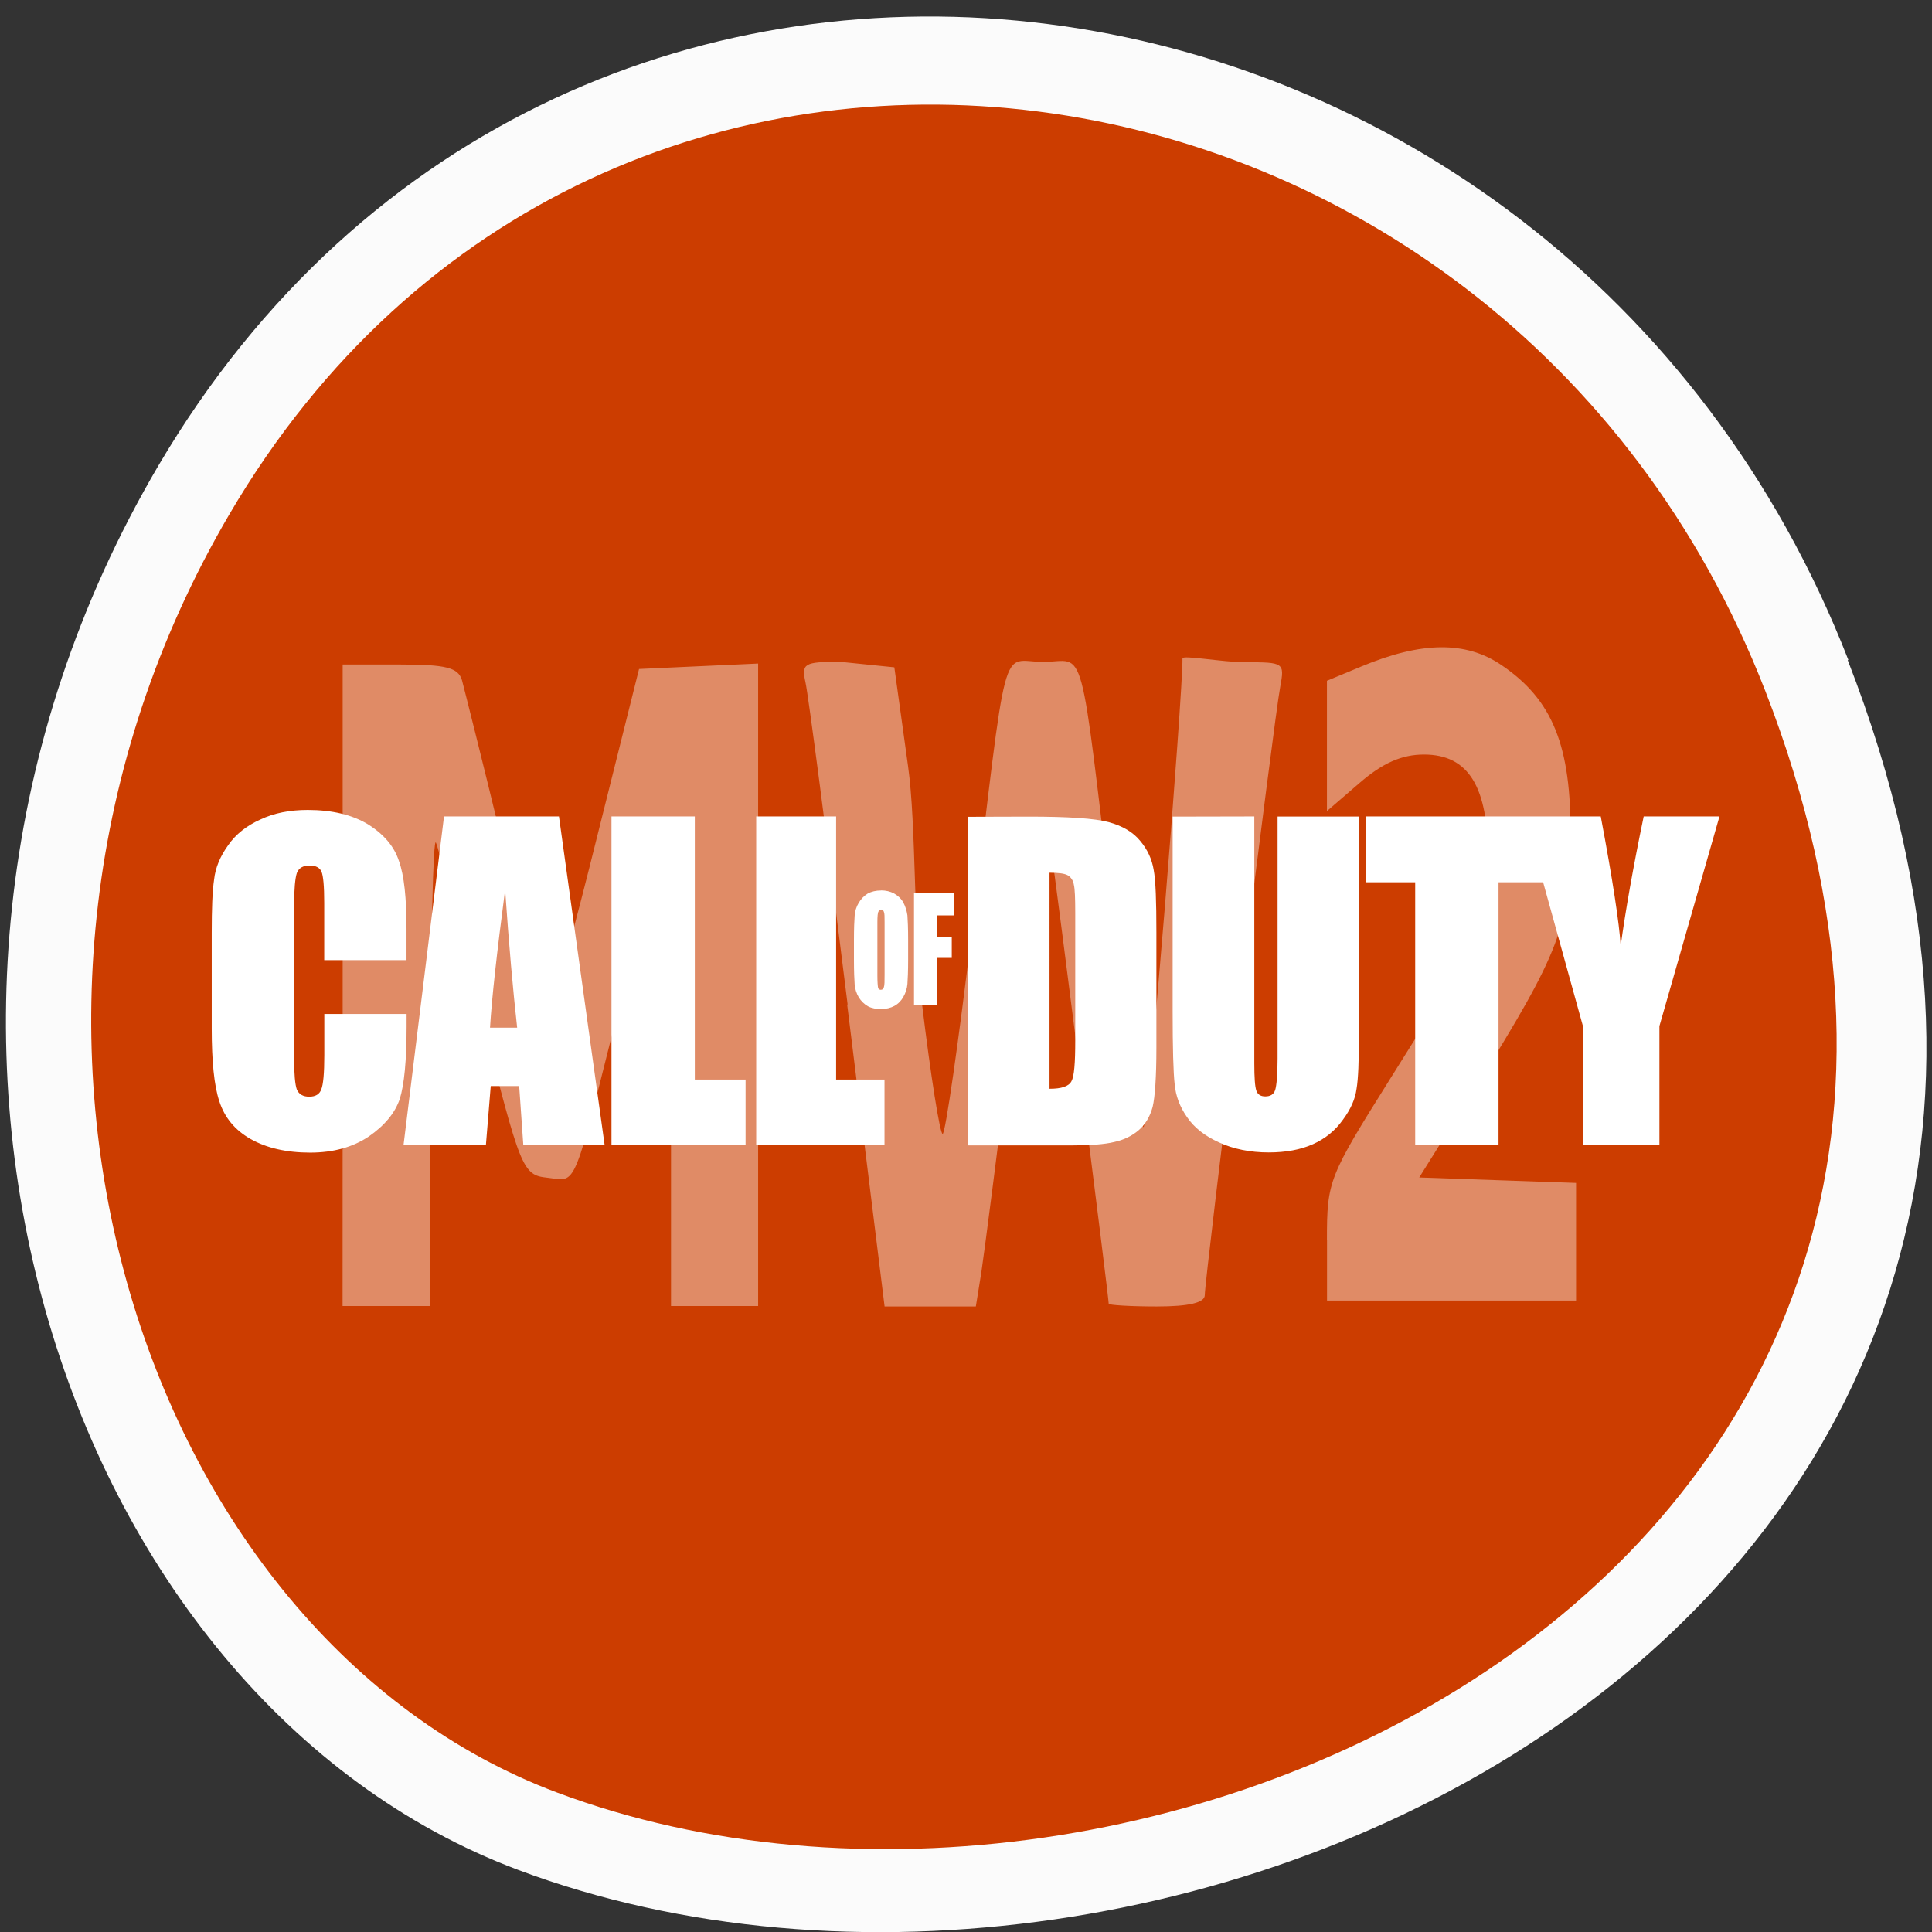 <svg xmlns="http://www.w3.org/2000/svg" viewBox="0 0 22 22"><rect x="0" y="0" width="22" height="22" fill="#333333" stroke="none"/><path d="m 21.04 7.516 c 4.27 10.949 -7.695 16.566 -15.14 13.777 c -5.199 -1.949 -7.789 -9.711 -4.098 -15.988 c 4.66 -7.918 15.953 -6.234 19.246 2.211" fill="#fbfbfb"/><path d="m 20.1 7.863 c 3.879 9.973 -6.992 15.09 -13.762 12.547 c -4.723 -1.773 -7.078 -8.844 -3.723 -14.559 c 4.234 -7.211 14.492 -5.676 17.484 2.01" fill="#cc3d00"/><g fill="#fff"><path d="m 3.504 9.223 c -0.203 0 -0.383 0.035 -0.539 0.109 c -0.156 0.07 -0.281 0.168 -0.367 0.293 c -0.09 0.125 -0.145 0.254 -0.16 0.391 c -0.02 0.133 -0.027 0.336 -0.027 0.605 v 1.094 c 0 0.367 0.027 0.645 0.086 0.824 c 0.059 0.184 0.176 0.328 0.355 0.43 c 0.18 0.102 0.406 0.156 0.68 0.156 c 0.266 0 0.488 -0.063 0.668 -0.184 c 0.18 -0.125 0.297 -0.266 0.352 -0.426 c 0.051 -0.164 0.078 -0.438 0.078 -0.824 v -0.145 h -0.937 v 0.469 c 0 0.207 -0.012 0.336 -0.035 0.391 c -0.02 0.055 -0.066 0.082 -0.137 0.082 c -0.07 0 -0.117 -0.027 -0.141 -0.082 c -0.02 -0.055 -0.031 -0.176 -0.031 -0.355 v -1.738 c 0 -0.191 0.012 -0.313 0.031 -0.371 c 0.023 -0.059 0.07 -0.086 0.148 -0.086 c 0.066 0 0.113 0.023 0.133 0.07 c 0.02 0.047 0.031 0.164 0.031 0.355 v 0.652 h 0.937 v -0.355 c 0 -0.352 -0.027 -0.609 -0.086 -0.773 c -0.055 -0.168 -0.172 -0.305 -0.352 -0.418 c -0.18 -0.109 -0.41 -0.164 -0.687 -0.164 m 7.52 0.078 v 3.742 h 1.168 c 0.223 0 0.387 -0.012 0.496 -0.039 c 0.109 -0.023 0.203 -0.07 0.277 -0.133 c 0.074 -0.063 0.129 -0.152 0.16 -0.266 c 0.027 -0.113 0.043 -0.34 0.043 -0.676 v -1.309 c 0 -0.355 -0.008 -0.594 -0.031 -0.715 c -0.02 -0.121 -0.07 -0.23 -0.152 -0.328 c -0.082 -0.102 -0.203 -0.172 -0.359 -0.215 c -0.16 -0.043 -0.461 -0.063 -0.91 -0.063 m 1.637 0 v 2.215 c 0 0.422 0.008 0.703 0.023 0.832 c 0.012 0.133 0.059 0.258 0.141 0.375 c 0.082 0.121 0.203 0.215 0.367 0.289 c 0.16 0.074 0.352 0.113 0.563 0.113 c 0.195 0 0.363 -0.031 0.504 -0.094 c 0.141 -0.063 0.254 -0.156 0.34 -0.277 c 0.09 -0.121 0.141 -0.238 0.156 -0.352 c 0.02 -0.117 0.027 -0.316 0.027 -0.602 v -2.5 h -0.926 v 2.758 c 0 0.188 -0.012 0.305 -0.027 0.355 c -0.016 0.051 -0.055 0.074 -0.113 0.074 c -0.051 0 -0.086 -0.02 -0.102 -0.066 c -0.016 -0.047 -0.023 -0.148 -0.023 -0.313 v -2.809 m 1.273 0 v 0.75 h 0.559 v 2.992 h 0.949 v -2.992 h 0.508 l 0.453 1.637 v 1.355 h 0.871 v -1.355 l 0.684 -2.387 h -0.863 c -0.121 0.582 -0.207 1.074 -0.262 1.473 c -0.016 -0.254 -0.09 -0.746 -0.227 -1.473 h -0.863 m -12.309 0 l -0.461 3.742 h 0.938 l 0.055 -0.672 h 0.324 l 0.047 0.672 h 0.926 l -0.52 -3.742 m 0.598 0 v 3.742 h 1.527 v -0.746 h -0.578 v -2.996 m 0.699 0 v 3.742 h 1.461 v -0.746 h -0.551 v -2.996 m 2.43 0.641 c 0.102 0 0.172 0.008 0.211 0.031 c 0.035 0.023 0.059 0.059 0.066 0.105 c 0.012 0.047 0.016 0.156 0.016 0.324 v 1.457 c 0 0.25 -0.012 0.402 -0.043 0.457 c -0.031 0.059 -0.113 0.086 -0.25 0.086 m -6.199 -2.266 c 0.043 0.625 0.09 1.148 0.137 1.57 h -0.309 c 0.02 -0.332 0.078 -0.855 0.172 -1.57 m 4.281 0.008 c -0.059 0 -0.109 0.012 -0.152 0.035 c -0.043 0.027 -0.078 0.063 -0.102 0.105 c -0.027 0.043 -0.043 0.094 -0.047 0.148 c -0.004 0.055 -0.008 0.145 -0.008 0.277 v 0.223 c 0 0.133 0.004 0.227 0.008 0.281 c 0.004 0.051 0.02 0.102 0.047 0.148 c 0.027 0.043 0.063 0.078 0.105 0.102 c 0.043 0.023 0.094 0.031 0.148 0.031 c 0.059 0 0.109 -0.012 0.152 -0.035 c 0.043 -0.023 0.078 -0.059 0.102 -0.102 c 0.027 -0.047 0.043 -0.098 0.047 -0.148 c 0.004 -0.055 0.008 -0.148 0.008 -0.277 v -0.223 c 0 -0.133 -0.004 -0.227 -0.008 -0.281 c -0.008 -0.055 -0.023 -0.102 -0.047 -0.148 c -0.027 -0.047 -0.063 -0.078 -0.105 -0.102 c -0.043 -0.023 -0.094 -0.035 -0.148 -0.035 m 0.375 0.027 v 1.281 h 0.266 v -0.539 h 0.164 v -0.242 h -0.164 v -0.242 h 0.188 v -0.258 m -0.828 0.191 c 0.016 0 0.027 0.012 0.031 0.027 c 0.008 0.016 0.008 0.055 0.008 0.117 v 0.594 c 0 0.078 0 0.125 -0.008 0.145 c -0.004 0.02 -0.016 0.031 -0.035 0.031 c -0.016 0 -0.027 -0.008 -0.031 -0.023 c -0.004 -0.02 -0.008 -0.066 -0.008 -0.141 v -0.605 c 0 -0.066 0.004 -0.109 0.012 -0.121 c 0.008 -0.016 0.016 -0.023 0.031 -0.023"/><g fill-opacity="0.4"><path d="m 3.902 11.219 v -3.652 h 0.652 c 0.527 0 0.664 0.035 0.707 0.18 c 0.027 0.102 0.234 0.922 0.453 1.828 c 0.461 1.879 0.48 1.953 0.563 1.879 c 0.031 -0.031 0.27 -0.906 0.527 -1.945 l 0.473 -1.891 l 0.676 -0.031 l 0.68 -0.031 v 7.316 h -0.992 v -2.695 c 0 -1.48 -0.027 -2.668 -0.059 -2.633 c -0.035 0.031 -0.258 0.836 -0.5 1.789 c -0.57 2.27 -0.504 2.117 -0.848 2.078 c -0.285 -0.031 -0.305 -0.086 -0.754 -1.859 c -0.254 -1.01 -0.484 -1.887 -0.516 -1.957 c -0.031 -0.07 -0.059 1.09 -0.063 2.574 l -0.008 2.703 h -0.992"/><path d="m 9.652 11.438 c -0.234 -1.887 -0.449 -3.539 -0.48 -3.668 c -0.047 -0.215 -0.016 -0.234 0.395 -0.234 l 0.617 0.063 l 0.156 1.125 c 0.094 0.664 0.063 1.906 0.16 2.715 c 0.098 0.809 0.203 1.473 0.234 1.473 c 0.031 0 0.18 -1.035 0.332 -2.301 c 0.418 -3.449 0.316 -3.074 0.813 -3.074 c 0.496 0 0.402 -0.352 0.805 2.996 c 0.148 1.227 0.297 2.258 0.336 2.301 c 0.051 0.063 0.453 -4.973 0.445 -5.336 c -0.004 -0.043 0.461 0.043 0.711 0.043 c 0.445 0 0.453 0.004 0.402 0.281 c -0.066 0.328 -0.859 6.734 -0.859 6.926 c 0 0.086 -0.18 0.129 -0.547 0.129 c -0.301 0 -0.547 -0.016 -0.547 -0.031 c 0 -0.078 -0.602 -4.828 -0.656 -5.168 c -0.031 -0.219 -0.078 -0.375 -0.102 -0.352 c -0.023 0.023 -0.176 1.109 -0.34 2.41 c -0.16 1.301 -0.32 2.539 -0.352 2.75 l -0.063 0.391 h -1.039 l -0.426 -3.438"/><path d="m 15.11 14.12 c 0 -0.676 0.02 -0.719 0.723 -1.84 c 1.055 -1.676 1.105 -1.793 1.109 -2.5 c 0.008 -0.82 -0.219 -1.188 -0.727 -1.188 c -0.254 0 -0.473 0.098 -0.734 0.324 l -0.371 0.32 v -1.484 l 0.395 -0.164 c 0.684 -0.285 1.188 -0.289 1.59 -0.016 c 0.586 0.395 0.797 0.922 0.789 1.953 c -0.008 1.023 -0.113 1.301 -1.078 2.852 l -0.645 1.031 l 0.891 0.031 l 0.895 0.031 v 1.34 h -2.836 v -0.695"/></g></g></svg>